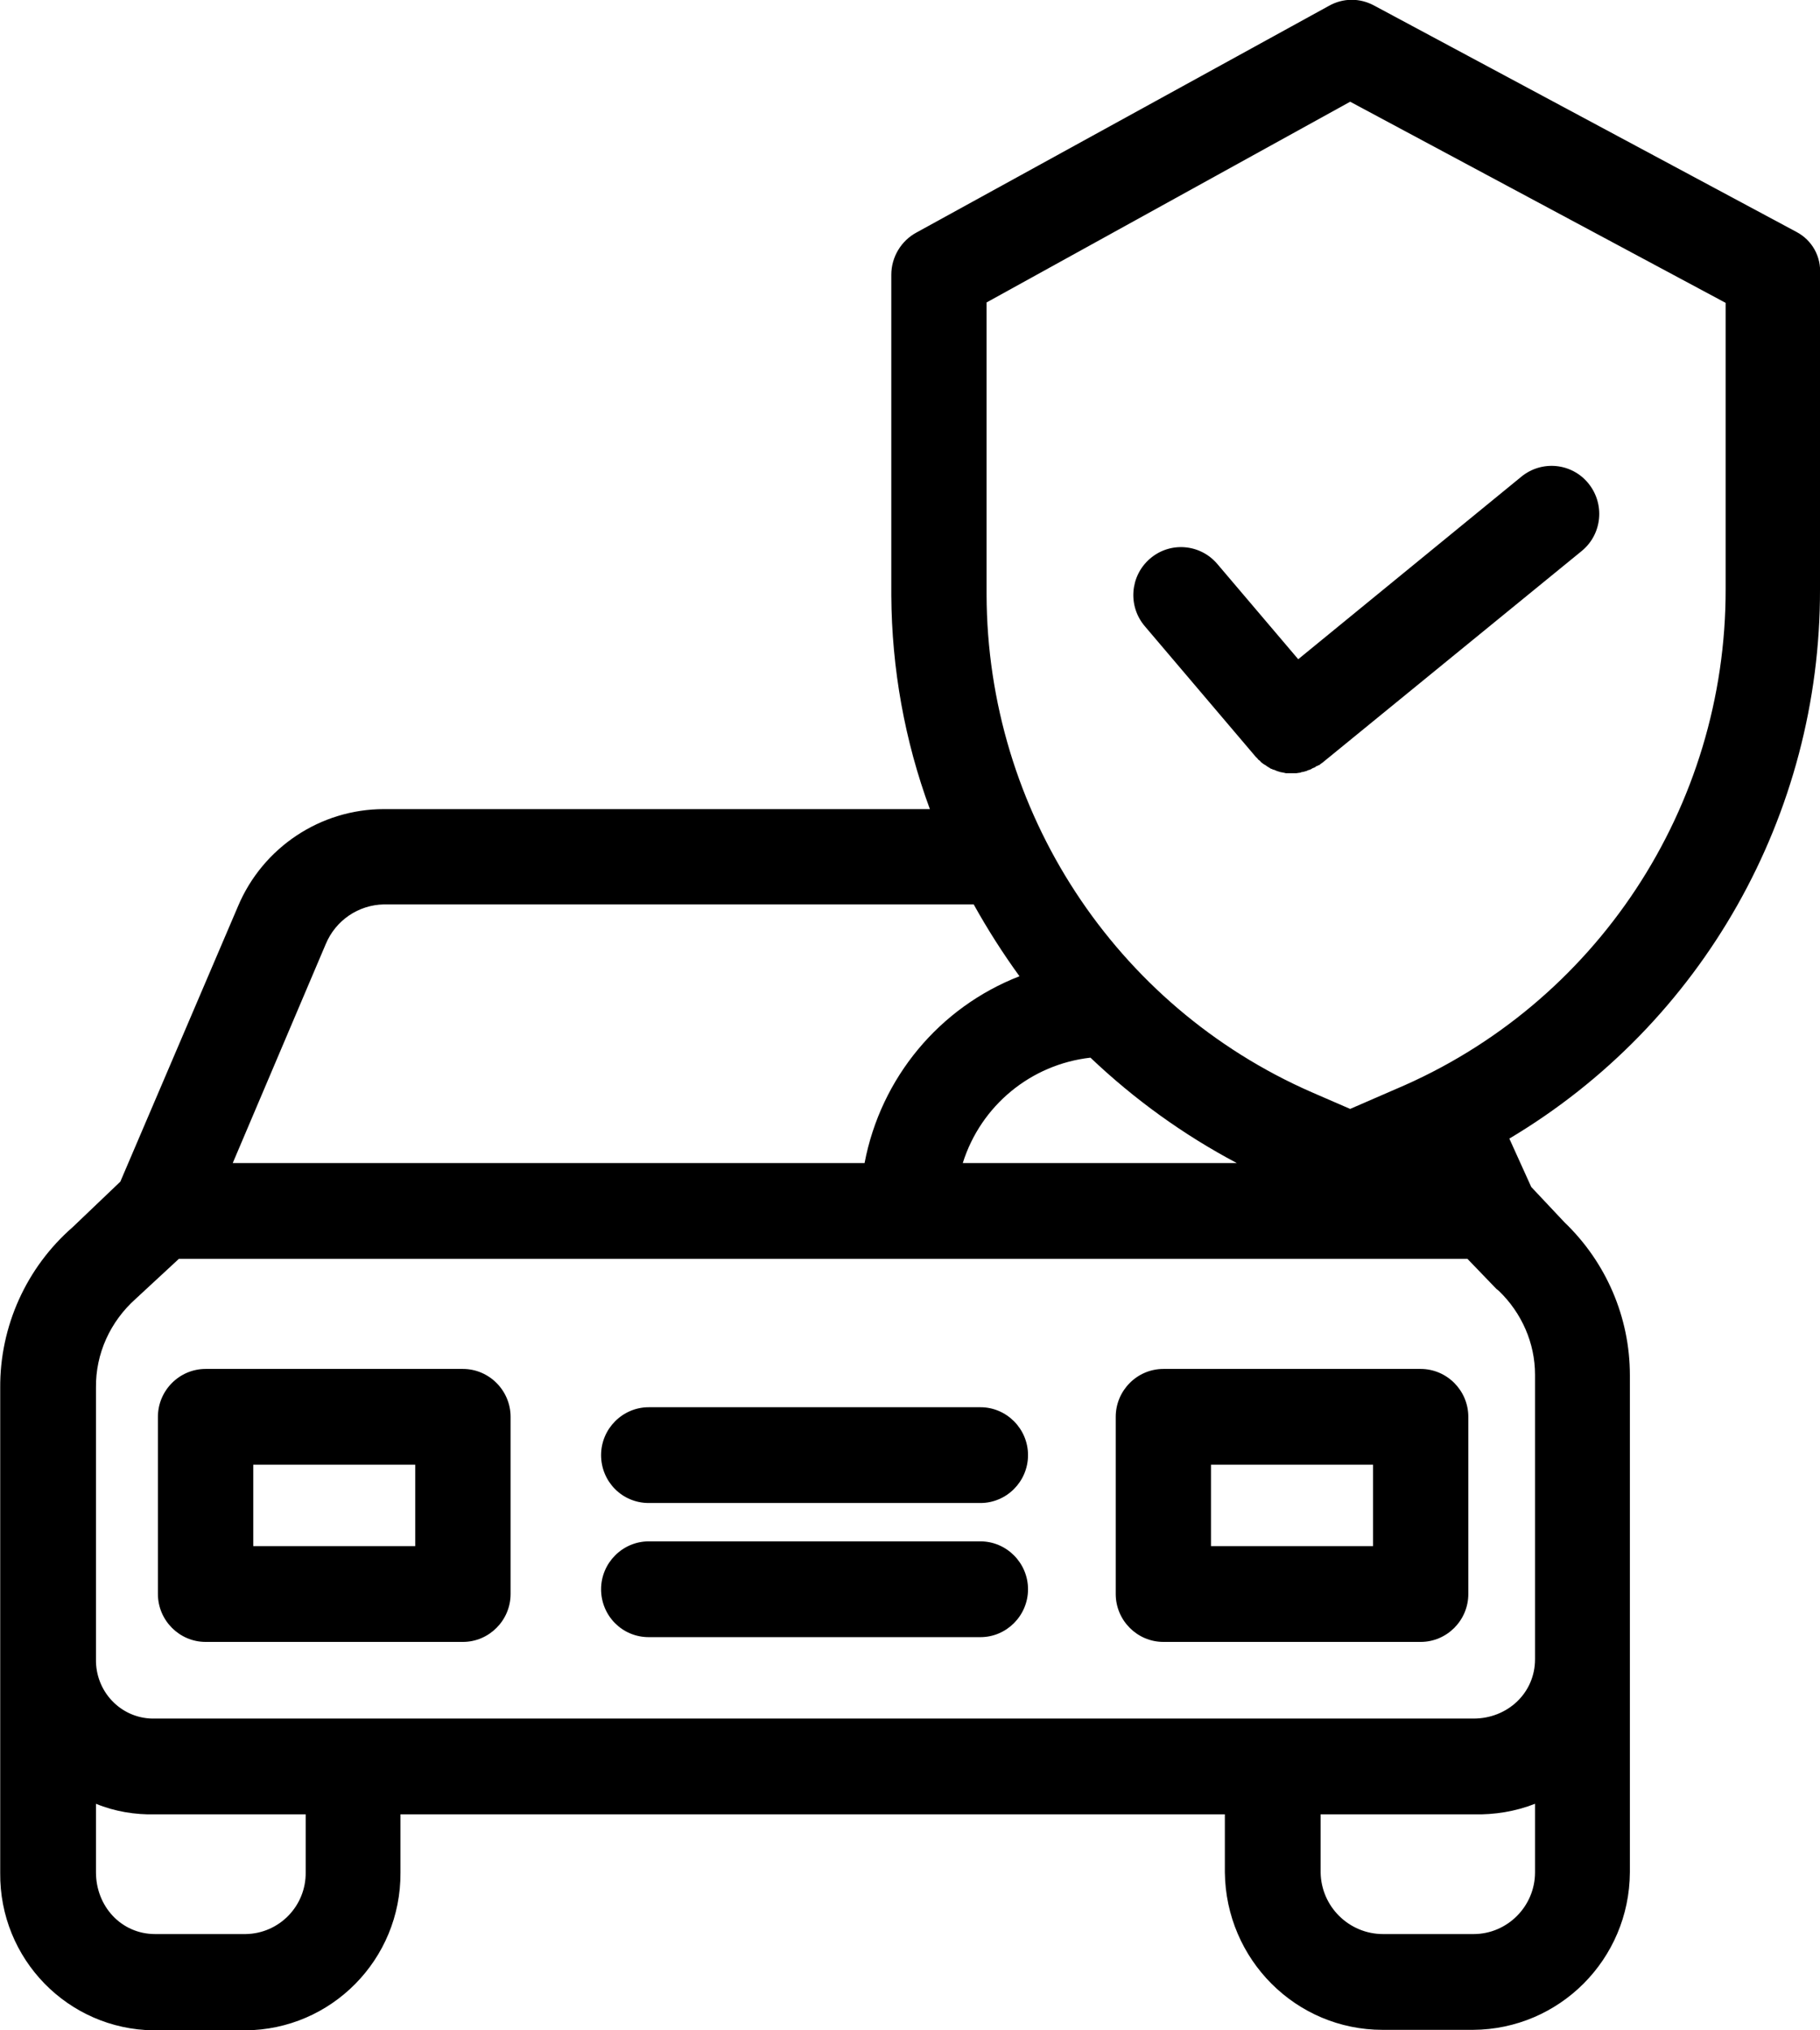 <svg 
 xmlns="http://www.w3.org/2000/svg"
 xmlns:xlink="http://www.w3.org/1999/xlink"
 width="26px" height="29px">
<path fill-rule="evenodd"  fill="rgb(0, 0, 0)"
 d="M21.562,16.263 L21.875,16.954 L22.351,17.460 C22.943,18.028 23.284,18.814 23.284,19.642 L23.284,26.743 C23.277,27.987 22.276,28.986 21.044,28.993 L19.751,28.993 C18.512,28.993 17.511,27.987 17.498,26.743 L17.498,25.915 L5.721,25.915 L5.721,26.749 C5.728,27.987 4.734,28.993 3.502,29.000 L2.209,29.000 C2.202,29.000 2.202,29.000 2.195,29.000 C0.970,28.986 -0.010,27.980 0.003,26.749 L0.003,19.827 C-0.004,18.944 0.378,18.103 1.038,17.528 L1.719,16.878 L3.400,12.945 C3.754,12.104 4.578,11.557 5.483,11.557 L13.284,11.557 C12.923,10.579 12.739,9.546 12.733,8.506 L12.733,3.923 C12.733,3.670 12.876,3.437 13.093,3.321 L18.982,0.085 C19.186,-0.031 19.424,-0.031 19.628,0.078 L25.666,3.314 C25.884,3.430 26.020,3.663 26.000,3.923 L26.000,8.417 C26.007,11.639 24.319,14.621 21.562,16.263 ZM18.866,26.743 C18.873,27.235 19.274,27.625 19.758,27.625 L21.051,27.625 C21.534,27.625 21.929,27.228 21.929,26.743 L21.929,25.764 C21.650,25.874 21.351,25.922 21.051,25.915 L18.866,25.915 L18.866,26.743 ZM1.371,26.743 C1.371,27.228 1.732,27.625 2.216,27.625 L3.509,27.625 C3.992,27.618 4.373,27.221 4.367,26.743 L4.367,25.915 L2.216,25.915 C1.930,25.922 1.637,25.874 1.371,25.764 L1.371,26.743 ZM1.950,18.541 C1.943,18.548 1.943,18.548 1.936,18.554 C1.576,18.876 1.365,19.334 1.371,19.820 L1.371,23.699 C1.371,23.712 1.371,23.726 1.371,23.739 C1.385,24.198 1.759,24.560 2.216,24.547 L21.051,24.547 C21.534,24.547 21.929,24.184 21.929,23.699 L21.929,19.635 C21.929,19.184 21.739,18.753 21.412,18.438 C21.398,18.424 21.385,18.418 21.378,18.411 L20.963,17.980 L2.556,17.980 L1.950,18.541 ZM17.668,16.612 C16.905,16.208 16.204,15.702 15.578,15.107 C14.727,15.203 14.012,15.791 13.754,16.612 L17.668,16.612 ZM5.483,12.918 C5.122,12.925 4.795,13.144 4.653,13.486 L3.325,16.612 L12.351,16.612 C12.583,15.394 13.420,14.389 14.564,13.944 C14.326,13.616 14.108,13.274 13.910,12.918 L5.483,12.918 ZM24.652,4.326 L19.288,1.453 L14.094,4.320 L14.094,8.492 C14.101,11.577 15.925,14.368 18.737,15.600 L19.288,15.839 L19.935,15.558 C22.800,14.348 24.659,11.529 24.652,8.410 L24.652,4.326 ZM18.893,10.893 C18.886,10.900 18.880,10.900 18.873,10.907 C18.859,10.914 18.852,10.928 18.845,10.928 C18.839,10.928 18.825,10.934 18.818,10.941 C18.805,10.941 18.798,10.948 18.791,10.955 C18.784,10.962 18.777,10.962 18.764,10.968 C18.750,10.975 18.743,10.975 18.737,10.982 C18.730,10.989 18.716,10.989 18.709,10.996 C18.696,10.996 18.689,11.003 18.682,11.003 C18.669,11.009 18.662,11.016 18.648,11.016 C18.641,11.016 18.634,11.023 18.628,11.023 C18.614,11.023 18.600,11.030 18.587,11.030 C18.580,11.037 18.573,11.037 18.566,11.037 C18.553,11.037 18.532,11.044 18.519,11.044 C18.512,11.044 18.512,11.044 18.505,11.044 C18.485,11.044 18.464,11.044 18.444,11.044 C18.437,11.044 18.430,11.044 18.423,11.044 C18.403,11.044 18.389,11.044 18.369,11.044 C18.362,11.044 18.349,11.037 18.342,11.037 C18.328,11.037 18.315,11.030 18.301,11.030 C18.294,11.030 18.280,11.023 18.274,11.023 C18.260,11.016 18.246,11.016 18.233,11.009 C18.226,11.003 18.212,11.003 18.206,10.996 C18.192,10.996 18.178,10.989 18.165,10.982 C18.158,10.982 18.144,10.975 18.138,10.968 C18.124,10.962 18.117,10.955 18.104,10.948 C18.097,10.941 18.083,10.934 18.076,10.928 C18.063,10.921 18.049,10.914 18.042,10.907 C18.035,10.900 18.022,10.893 18.015,10.886 C18.008,10.879 18.001,10.866 17.988,10.859 C17.974,10.852 17.967,10.838 17.961,10.831 C17.954,10.825 17.947,10.818 17.940,10.811 L16.354,8.944 C16.109,8.656 16.143,8.225 16.429,7.979 C16.715,7.733 17.144,7.767 17.389,8.054 L18.546,9.416 L21.732,6.810 C22.024,6.570 22.453,6.611 22.692,6.905 C22.930,7.199 22.889,7.630 22.596,7.870 L18.893,10.893 ZM20.976,22.768 C20.976,23.144 20.670,23.452 20.295,23.452 L16.620,23.452 C16.245,23.452 15.939,23.144 15.939,22.768 L15.939,20.237 C15.939,19.861 16.245,19.553 16.620,19.553 L20.295,19.553 C20.670,19.553 20.976,19.861 20.976,20.237 L20.976,22.768 ZM19.615,20.921 L17.300,20.921 L17.300,22.084 L19.615,22.084 L19.615,20.921 ZM14.006,23.384 L9.268,23.384 C8.887,23.384 8.587,23.076 8.587,22.700 C8.587,22.324 8.893,22.016 9.268,22.016 L14.006,22.016 C14.380,22.016 14.686,22.324 14.686,22.700 C14.686,23.076 14.380,23.384 14.006,23.384 ZM14.006,21.468 L9.268,21.468 C8.887,21.468 8.587,21.161 8.587,20.784 C8.587,20.408 8.893,20.100 9.268,20.100 L14.006,20.100 C14.380,20.100 14.686,20.408 14.686,20.784 C14.686,21.161 14.380,21.468 14.006,21.468 ZM6.613,23.452 L2.937,23.452 C2.563,23.452 2.256,23.144 2.256,22.768 L2.256,20.237 C2.256,19.861 2.563,19.553 2.937,19.553 L6.613,19.553 C6.987,19.553 7.294,19.861 7.294,20.237 L7.294,22.768 C7.294,23.144 6.987,23.452 6.613,23.452 ZM5.932,20.921 L3.618,20.921 L3.618,22.084 L5.932,22.084 L5.932,20.921 Z"/>
</svg>
